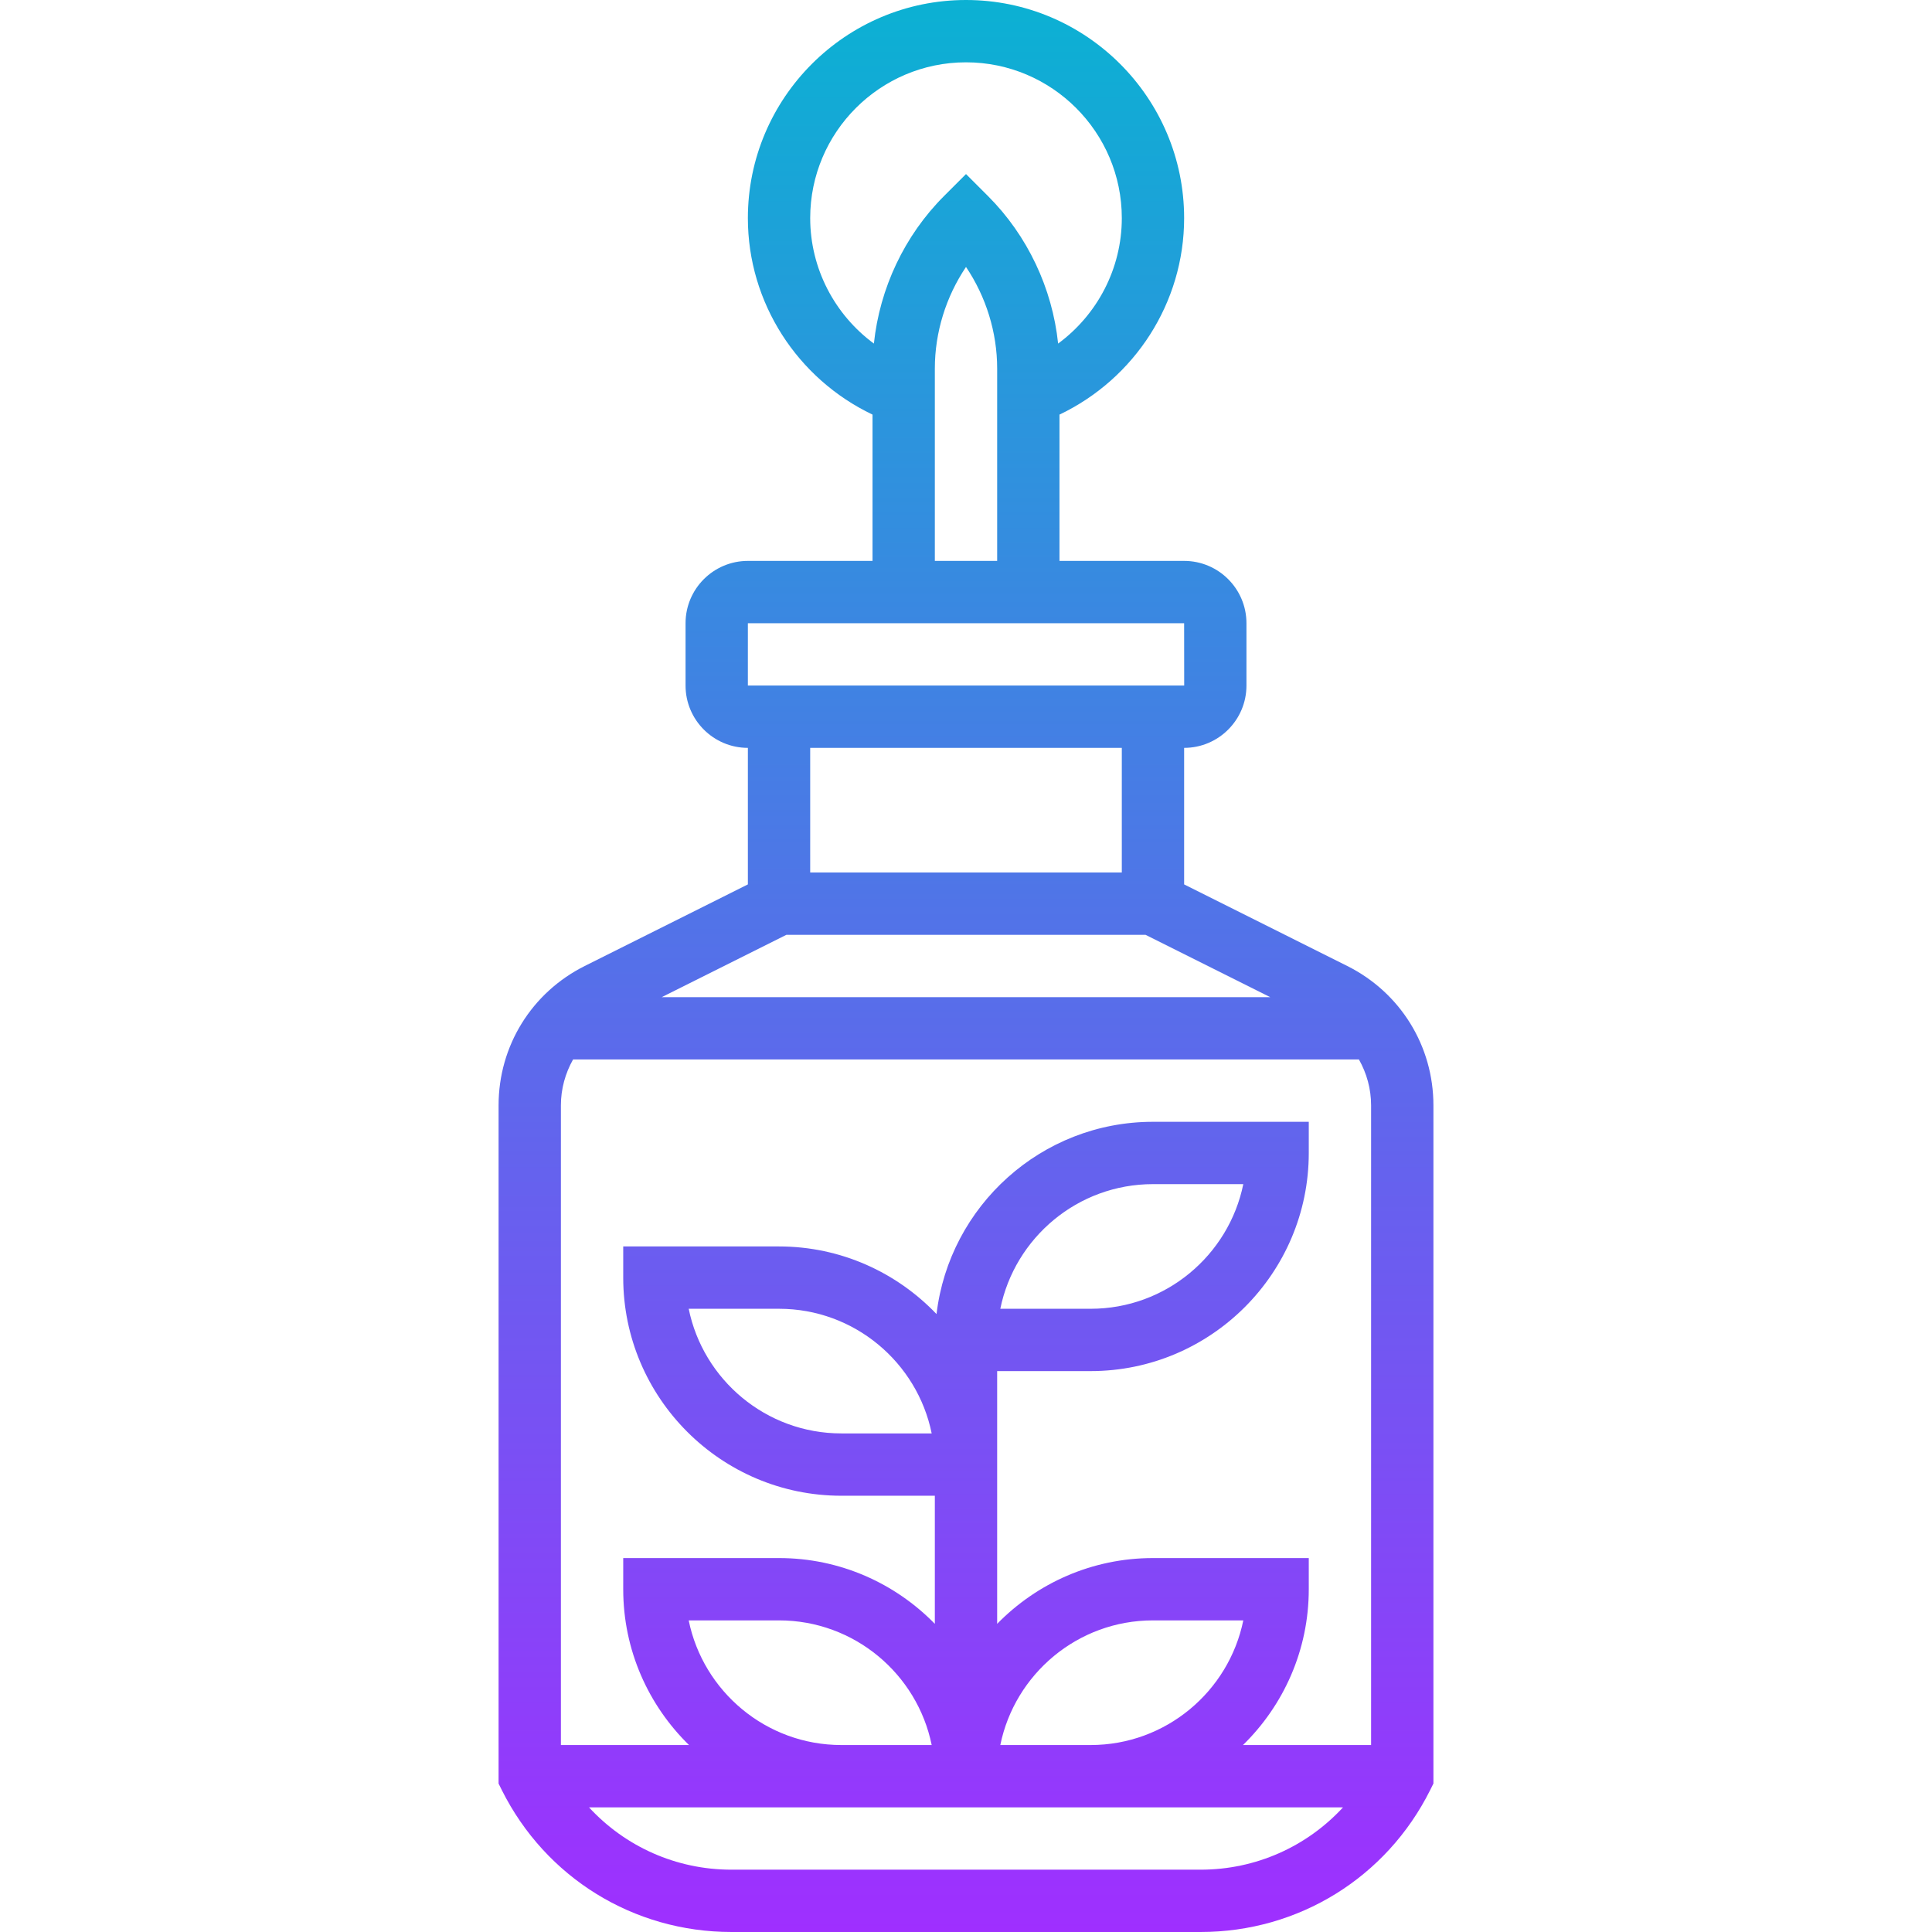 <svg height="496pt" viewBox="-128 0 496 496" width="496pt" xmlns="http://www.w3.org/2000/svg" xmlns:xlink="http://www.w3.org/1999/xlink"><linearGradient id="a" gradientUnits="userSpaceOnUse" x1="120" x2="120" y1="496" y2="0"><stop offset="0" stop-color="#9f2fff"/><stop offset="1" stop-color="#0bb1d3"/></linearGradient><path d="m22.113 248c-13.641 6.832-22.113 20.527-22.113 35.777v174.117l.84 1.691c11.238 22.461 33.816 36.414 58.938 36.414h120.453c25.121 0 47.699-13.953 58.93-36.426l.84-1.688v-174.109c0-15.242-8.473-28.945-22.113-35.777l-41.887-20.945v-35.055c8.824 0 16-7.176 16-16v-16c0-8.824-7.176-16-16-16h-32v-37.559c19.305-9.203 32-28.723 32-50.441 0-30.871-25.129-56-56-56s-56 25.129-56 56c0 21.719 12.695 41.238 32 50.441v37.559h-32c-8.824 0-16 7.176-16 16v16c0 8.824 7.176 16 16 16v35.055zm158.109 232h-120.445c-14.203 0-27.281-5.938-36.562-16h193.578c-9.281 10.062-22.367 16-36.57 16zm-131.414-64h23.191c19.32 0 35.48 13.77 39.191 32h-23.191c-19.32 0-35.48-13.77-39.191-32zm80 32c3.719-18.23 19.871-32 39.191-32h23.191c-3.719 18.23-19.871 32-39.191 32zm92.07-176c1.984 3.52 3.121 7.535 3.121 11.777v164.223h-32.887c10.406-10.176 16.887-24.336 16.887-40v-8h-40c-15.664 0-29.824 6.48-40 16.887v-64.887h24c30.871 0 56-25.129 56-56v-8h-40c-28.625 0-52.273 21.609-55.566 49.359-10.203-10.672-24.539-17.359-40.434-17.359h-40v8c0 30.871 25.129 56 56 56h24v32.887c-10.176-10.406-24.336-16.887-40-16.887h-40v8c0 15.664 6.48 29.824 16.887 40h-32.887v-164.223c0-4.234 1.137-8.25 3.121-11.777zm-92.07 64c3.719-18.23 19.871-32 39.191-32h23.191c-3.719 18.23-19.871 32-39.191 32zm-17.617 32h-23.191c-19.32 0-35.48-13.77-39.191-32h23.191c19.32 0 35.48 13.77 39.191 32zm-31.191-312c0-22.055 17.945-40 40-40s40 17.945 40 40c0 12.93-6.289 24.801-16.352 32.207-1.488-14.199-7.855-27.727-17.992-37.863l-5.656-5.656-5.656 5.656c-10.137 10.137-16.504 23.672-17.992 37.863-10.062-7.406-16.352-19.277-16.352-32.207zm48 38.625v49.375h-16v-49.375c0-9.289 2.848-18.434 8-26.09 5.152 7.656 8 16.801 8 26.09zm-64 65.375h112l.016 16h-112.016zm96 32v32h-80v-32zm-86.113 48h92.219l32 16h-156.219zm0 0" fill="url(#a)"/></svg>